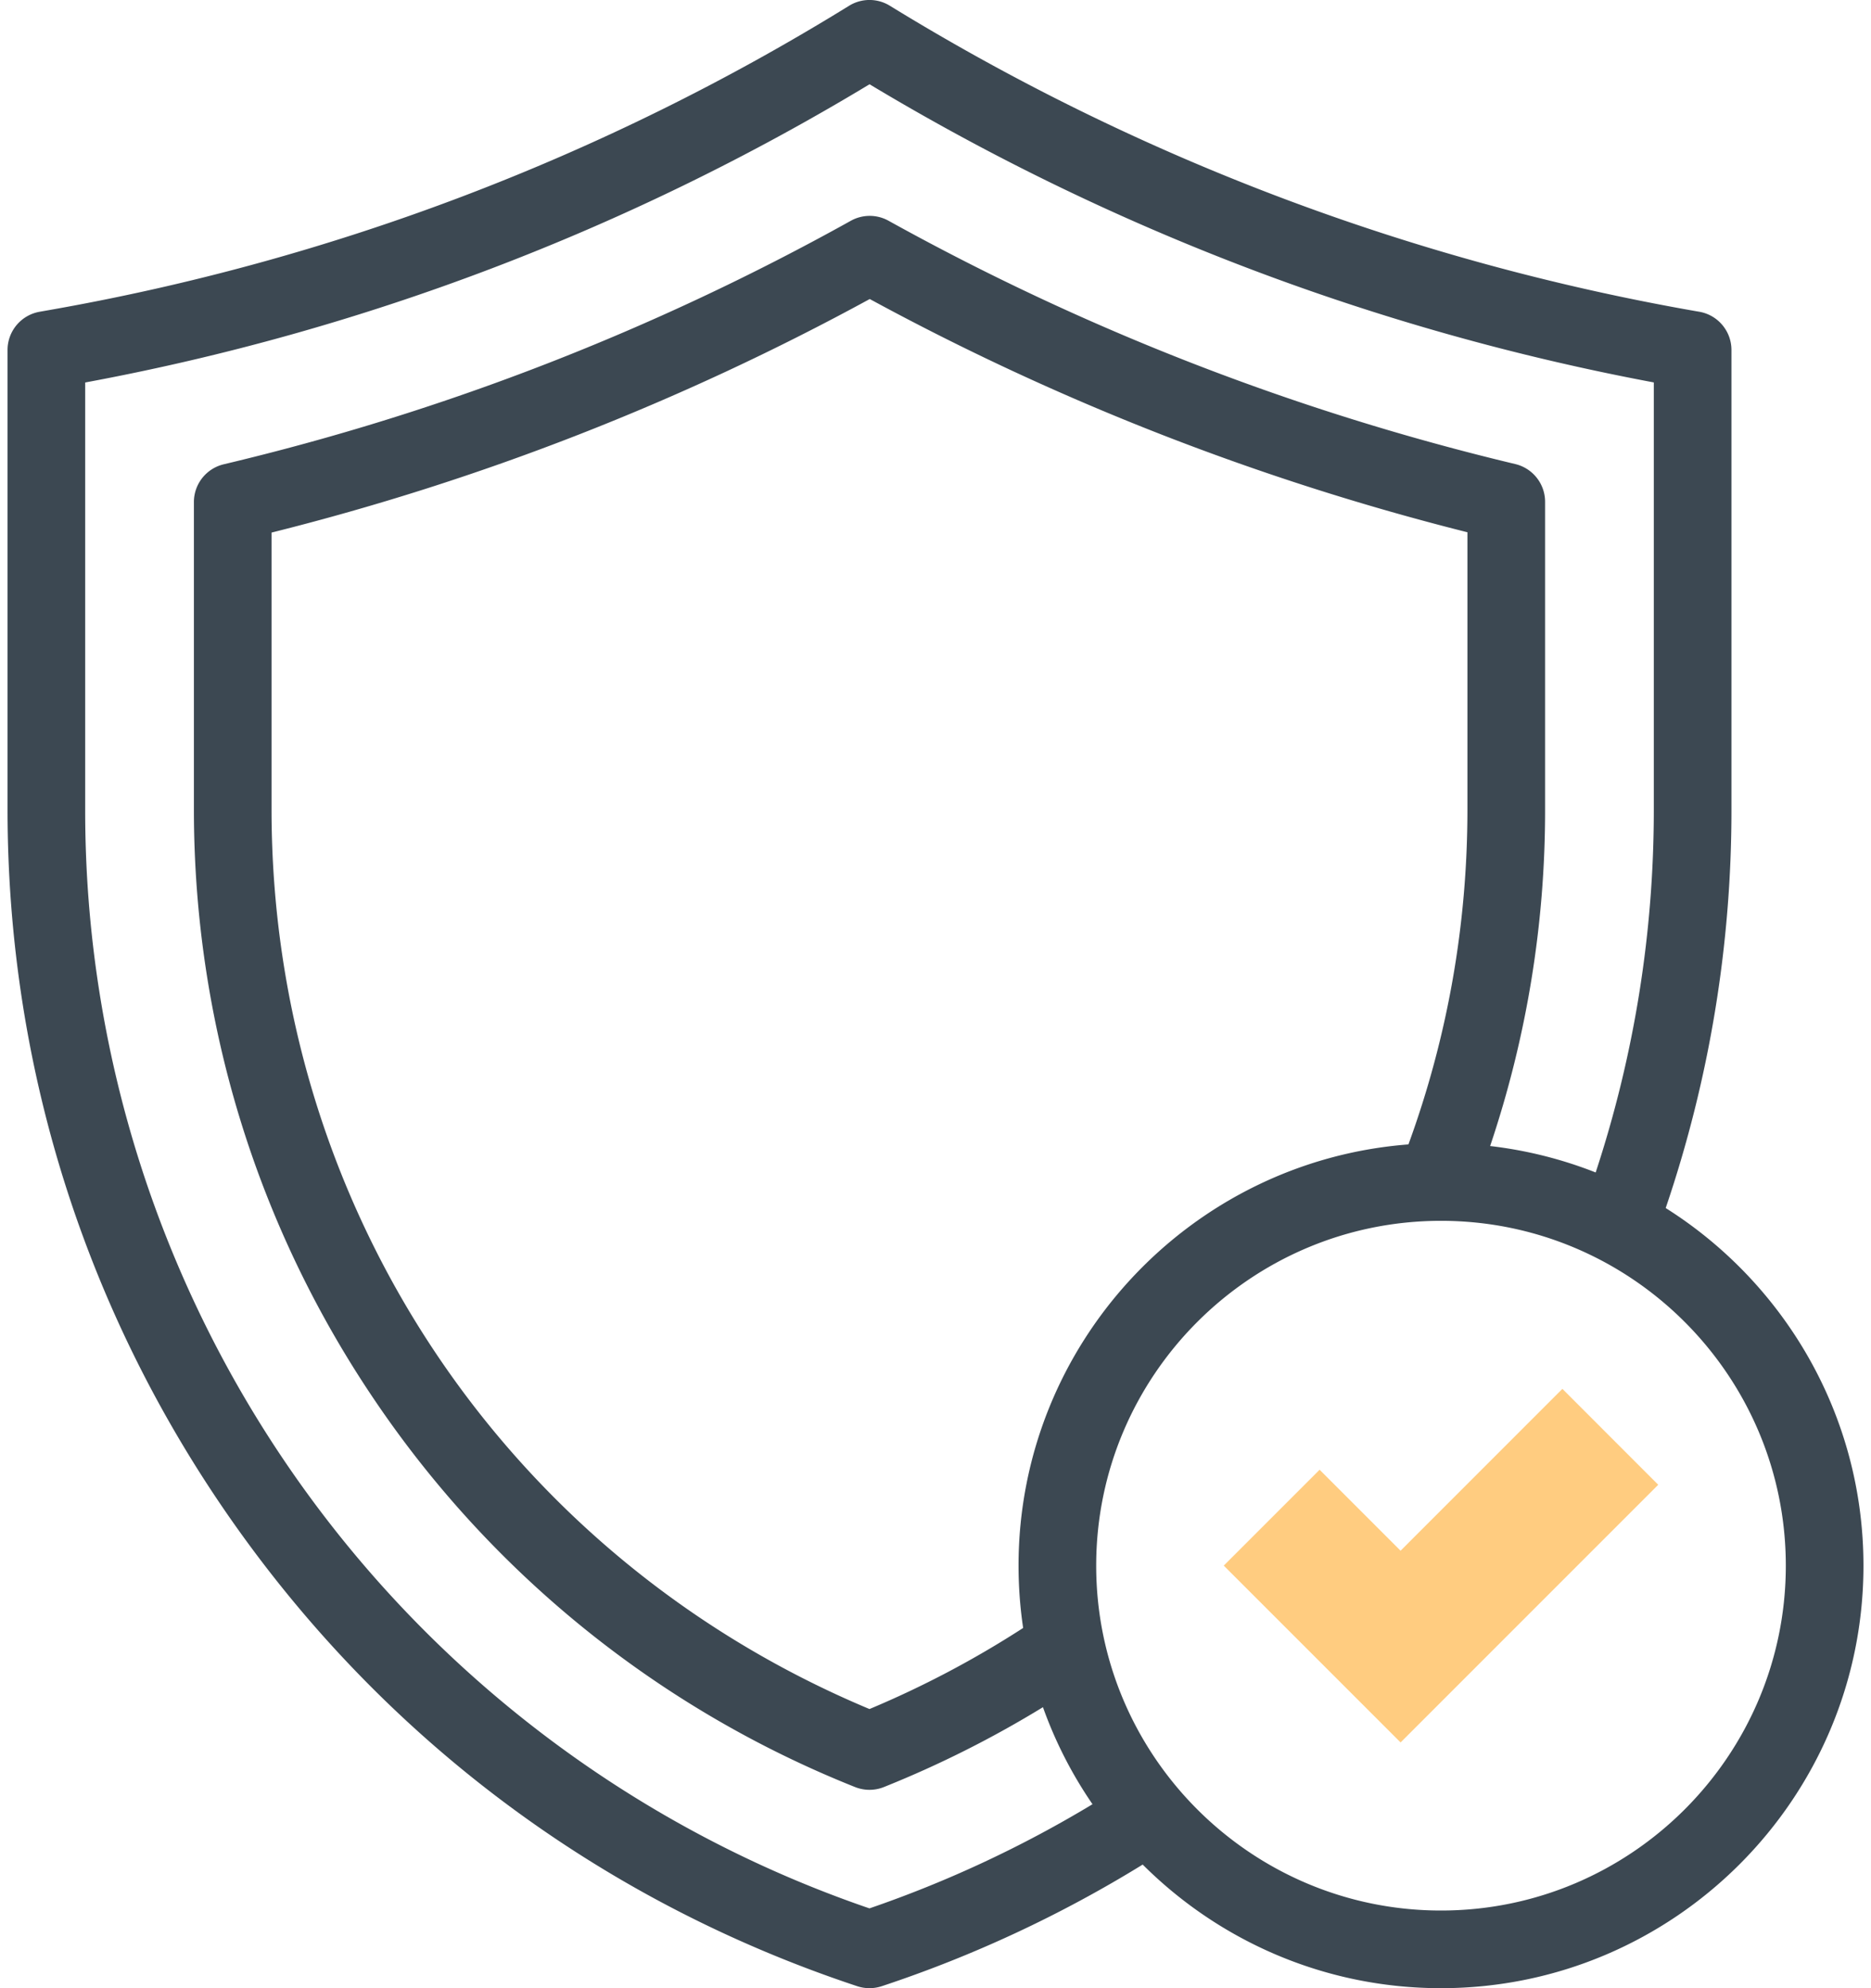 <svg width="96" height="102" fill="none" xmlns="http://www.w3.org/2000/svg"><path d="M85.466 61.976a63.364 63.364 0 003.374-20.447V17.957c0-.968-.695-1.796-1.648-1.963l-.13-.022A117.723 117.723 0 0145.655.293a1.992 1.992 0 00-2.087.002A116.365 116.365 0 012.42 15.926l-.385.068a1.992 1.992 0 00-1.648 1.963v23.572c0 13.452 4.163 26.328 12.04 37.234 7.876 10.906 18.79 18.906 31.56 23.136a2.003 2.003 0 001.254-.001l.026-.008a63.679 63.679 0 0013.364-6.232C62.555 99.575 67.968 102 73.937 102c11.952 0 21.676-9.724 21.676-21.676 0-7.719-4.056-14.507-10.147-18.348zm-40.853 35.93A59.513 59.513 0 014.371 41.527V19.623a120.27 120.27 0 0040.245-15.3 121.636 121.636 0 0040.24 15.297v21.909a59.398 59.398 0 01-2.983 18.622 21.503 21.503 0 00-5.415-1.356 53.914 53.914 0 002.82-17.267V25.745c0-.922-.634-1.723-1.53-1.937A127.26 127.26 0 0145.59 11.325a1.992 1.992 0 00-1.935.002 125.895 125.895 0 01-32.173 12.492 1.992 1.992 0 00-1.533 1.939v15.77c0 10.882 3.217 21.375 9.303 30.347a53.783 53.783 0 0024.62 19.806 1.991 1.991 0 001.481 0 54.239 54.239 0 008.16-4.097 21.628 21.628 0 002.543 4.978 59.691 59.691 0 01-11.443 5.343zm7.648-17.582c0 1.085.081 2.152.236 3.195a50.219 50.219 0 01-7.884 4.16c-18.665-7.809-30.68-25.836-30.68-46.15V27.323a129.879 129.879 0 0030.693-11.982 131.25 131.25 0 0030.667 11.966V41.53c0 5.905-1.018 11.68-3.027 17.182-11.175.856-20.005 10.222-20.005 21.613zm21.676 17.692c-9.755 0-17.692-7.937-17.692-17.692 0-9.756 7.937-17.692 17.692-17.692 9.755 0 17.692 7.936 17.692 17.692 0 9.755-7.937 17.692-17.692 17.692z" fill="#3C4852"/><path d="M71.863 79.556l-4.154-4.154-4.919 4.919 9.073 9.072 13.22-13.22-4.918-4.92-8.302 8.303z" fill="#FFCC80"/></svg>